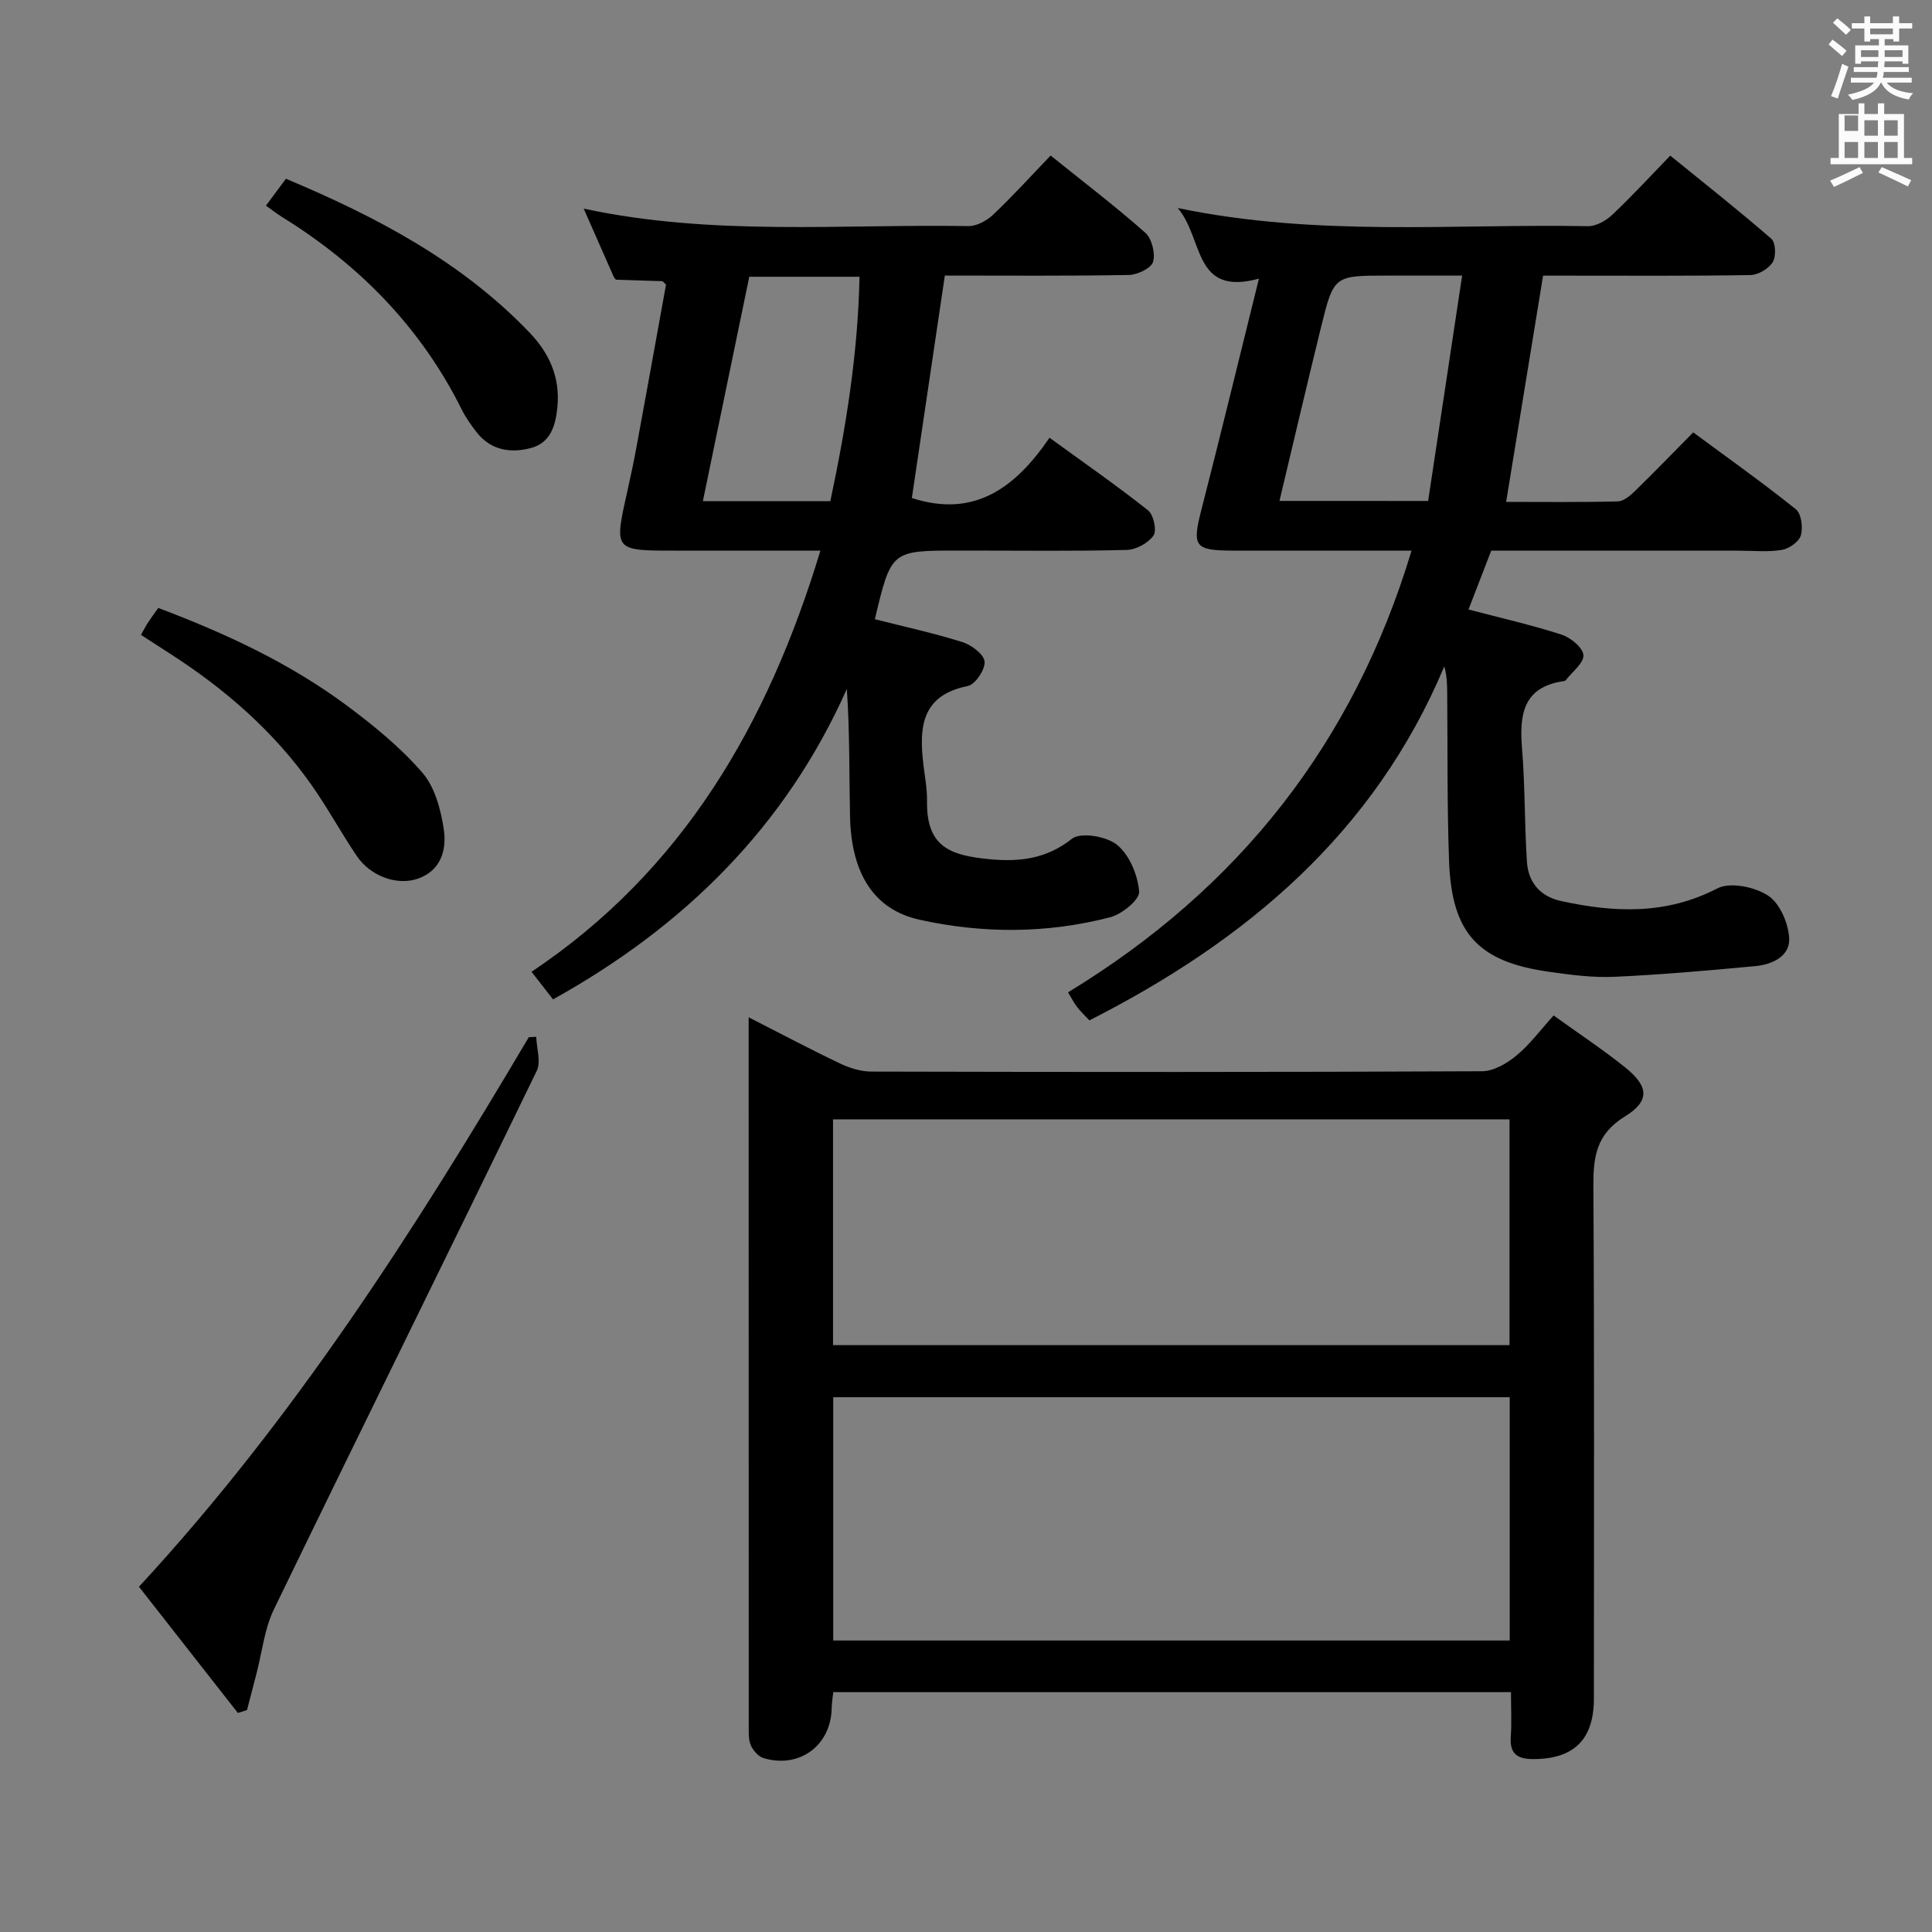 <svg enable-background="new 0 0 400 400" viewBox="0 0 400 400" xmlns="http://www.w3.org/2000/svg"><rect x="0" y="0" width="400" height="400" fill="#808080" stroke="none"/><path d="m378.6 9.2.8-1c.9.7 1.9 1.4 2.9 2.3l-.9 1.1c-1.1-.9-2-1.7-2.8-2.4zm.5 10.7c.9-2.1 1.6-4.3 2.3-6.7.4.2.8.4 1.3.6-.7 2.1-1.5 4.3-2.2 6.6zm.4-15.2.9-.9c1 .8 2 1.6 2.8 2.4l-1 1c-1-.9-1.9-1.8-2.7-2.5zm12.5-1.3h1.2v1.4h2.7v1.1h-2.7v2.7h-1.2v-.5h-1.8v1.3h4.9v3.8h-1.2v-.5h-3.7c0 .4-.1.9-.1 1.2h5.1v1h-5.2c0 .5-.1.9-.2 1.2h6v1h-5.2c1.1 1.3 2.9 2 5.5 2.2-.4.4-.7.8-.9 1.3-2.9-.5-4.8-1.6-5.7-3.5h-.1c-.8 1.7-2.7 2.9-5.9 3.6-.2-.4-.6-.8-.9-1.1 2.8-.6 4.6-1.4 5.4-2.5h-4.8v-1h5.3c.1-.3.2-.7.2-1.2h-4.9v-1h5c0-.4 0-.8.1-1.2h-3.6v.5h-1.2v-3.8h4.9v-1.3h-1.8v.5h-1.2v-2.7h-2.6v-1.1h2.6v-1.4h1.2v1.4h4.7v-1.4zm-6.7 8.4h3.6c0-.4 0-.9 0-1.4h-3.6zm1.9-4.7h4.7v-1.2h-4.7zm6.7 3.3h-3.7v1.4h3.7z" fill="#fafbfa"/><path d="m384.7 21.4h1.3v2.2h2.8v-2.2h1.3v2.2h4.1v9.1h1.7v1.3h-16.9v-1.3h1.7v-9.1h4.1v-2.2zm.3 13.2.7 1.2c-1.8.9-3.8 1.9-6 2.9-.2-.4-.5-.8-.8-1.3 2.4-1 4.4-2 6.1-2.8zm-3.1-7.5h2.8v-3.2h-2.8v4.2zm0 5.6h2.8v-3.3h-2.8zm4.1-4.6h2.8v-3.2h-2.8zm0 4.6h2.8v-3.3h-2.8zm3.6 1.9c2.1.9 4.1 1.8 6.1 2.7l-.7 1.3c-2.2-1.1-4.2-2-6.1-2.9zm3.3-9.7h-2.8v3.2h2.8zm-2.8 7.8h2.8v-3.3h-2.8z" fill="#fafbfa"/><g fill="#010000"><path d="m321.66 210.24c5.19 3.74 10.17 7.03 14.81 10.75 4.89 3.93 5.19 6.94-.09 10.19-5.95 3.67-6.52 8.4-6.49 14.53.22 35.31.11 70.63.11 105.94 0 8.49-4.13 12.52-12.47 12.55-3.32.01-4.99-1.02-4.74-4.61.21-2.96.04-5.94.04-9.25-46.92 0-93.46 0-140.31 0-.12 1.12-.31 2.23-.33 3.34-.15 7.7-6.68 12.56-14.12 10.31-1.06-.32-2.13-1.55-2.61-2.62-.51-1.14-.44-2.59-.44-3.91-.02-47.8-.02-95.6-.02-143.41 0-.83 0-1.65 0-3.43 6.62 3.37 12.68 6.59 18.87 9.54 2.01.96 4.35 1.7 6.55 1.7 42.14.1 84.29.13 126.43-.07 2.4-.01 5.15-1.63 7.11-3.25 2.77-2.28 4.95-5.27 7.7-8.3zm-9.09 79.04c-46.78 0-93.31 0-140.06 0v50.37h140.06c0-16.93 0-33.51 0-50.37zm-140.1-10.78h140.06c0-15.71 0-31.09 0-46.75-46.81 0-93.34 0-140.06 0z"/><path d="m221.13 205.45c35.4-21.54 59.11-51.61 71.12-91.45-12.59 0-24.71.01-36.83 0-8.18-.01-8.65-.83-6.65-8.6 4-15.57 7.78-31.19 11.88-47.71-13.71 3.73-11.38-8.31-16.82-14.62 29.07 6.03 57.07 3.23 84.92 3.76 1.69.03 3.75-1.13 5.05-2.36 3.99-3.76 7.71-7.81 12.01-12.25 7.21 5.86 14.22 11.38 20.94 17.23.9.78 1 3.67.27 4.83-.85 1.36-3 2.64-4.61 2.67-12.66.21-25.32.12-37.98.12-1.64 0-3.29 0-4.95 0-2.57 15.71-5.07 31.06-7.65 46.84 7.55 0 15.33.1 23.11-.1 1.24-.03 2.63-1.24 3.64-2.22 3.93-3.83 7.74-7.78 11.98-12.07 7.26 5.36 14.42 10.44 21.26 15.92 1.13.91 1.49 3.77 1.03 5.39-.38 1.32-2.42 2.77-3.91 3.02-2.92.48-5.97.16-8.97.16-16.98 0-33.97 0-51.23 0-1.55 4.03-3.07 7.97-4.7 12.18 6.61 1.74 13.04 3.19 19.28 5.21 1.87.6 4.4 2.69 4.51 4.24.11 1.63-2.31 3.44-3.64 5.17-.09.12-.29.19-.45.21-8.52 1.24-9.18 7.06-8.61 14.06.63 7.77.49 15.61 1.01 23.39.28 4.19 2.72 7.12 6.98 8.06 11.06 2.43 21.8 2.91 32.45-2.6 2.65-1.37 7.74-.31 10.5 1.5 2.43 1.59 4.2 5.72 4.36 8.82.2 3.71-3.5 5.45-6.98 5.77-9.74.91-19.5 1.78-29.27 2.22-4.44.2-8.96-.41-13.39-1.03-14.77-2.06-20.24-7.97-20.78-22.96-.41-11.48-.28-22.98-.38-34.47-.02-1.8 0-3.6-.6-5.82-14.51 34.57-41.01 56.79-73.48 73.3-.93-1-1.78-1.78-2.47-2.68-.64-.76-1.07-1.66-1.95-3.13zm74.55-101.73c2.31-15.33 4.63-30.63 7.04-46.66-5.95 0-10.73 0-15.51 0-11 0-11.07-.02-13.7 10.67-2.92 11.87-5.7 23.78-8.61 35.98 10.27.01 20.04.01 30.78.01z"/><path d="m217.52 32.2c7.02 5.65 13.51 10.59 19.59 15.98 1.36 1.21 2.13 4.27 1.62 6.03-.38 1.32-3.24 2.69-5.01 2.72-12.64.23-25.28.12-38.1.12-2.32 15.65-4.6 30.98-6.83 46.06 12.84 4.17 21.38-2.03 28.5-12.48 7.16 5.2 13.94 9.91 20.4 15.03 1.15.91 1.85 4.18 1.13 5.22-1.1 1.56-3.61 2.93-5.55 2.98-10.82.28-21.66.13-32.49.13-.83 0-1.67 0-2.5 0-13.77 0-13.77 0-17.15 14.21 6.06 1.54 12.19 2.87 18.16 4.75 1.86.59 4.44 2.53 4.56 4.03.13 1.65-1.93 4.74-3.48 5.05-9.73 1.95-10.09 8.7-9.18 16.37.3 2.47.78 4.96.74 7.43-.14 9.42 4.62 11.28 13.06 12.07 6.01.56 11.67-.04 16.94-4.24 1.8-1.43 7.23-.51 9.39 1.29 2.55 2.11 4.26 6.26 4.53 9.66.13 1.65-3.57 4.67-6 5.3-13.07 3.38-26.36 3.42-39.5.5-9.34-2.08-14.1-9.44-14.36-21.35-.19-8.66-.04-17.32-.66-26.42-12.75 28.63-33.75 49.22-60.83 64.27-1.33-1.71-2.64-3.39-4.45-5.71 31.33-20.96 48.89-51.21 59.81-87.2-10.73 0-20.48 0-30.22 0-12.52 0-12.51 0-9.79-12.13.73-3.24 1.41-6.49 2.01-9.76 2.04-11.08 4.04-22.17 6.03-33.17-.37-.34-.6-.72-.83-.73-3.14-.12-6.29-.17-9.43-.3-.21-.01-.48-.42-.61-.7-1.99-4.5-3.97-9-6.17-14.01 26.76 5.72 53.27 3.17 79.65 3.61 1.7.03 3.78-1.1 5.08-2.33 3.98-3.75 7.67-7.83 11.94-12.28zm-72 71.57h26.39c3.26-15.34 5.73-30.71 6.04-46.47-8.02 0-15.31 0-22.82 0-3.19 15.45-6.35 30.7-9.61 46.47z"/><path d="m49.25 354.65c-6.71-8.57-13.43-17.13-20.48-26.13 31.97-34.59 57.01-73.71 80.71-113.78.51-.03 1.02-.05 1.54-.08.08 2.37 1.02 5.16.11 7.04-18.05 37.23-36.39 74.3-54.43 111.52-1.96 4.04-2.43 8.81-3.59 13.25-.66 2.53-1.32 5.05-1.97 7.58-.63.2-1.26.4-1.89.6z"/><path d="m29.19 131.45c.55-.99.92-1.73 1.36-2.42.63-.97 1.32-1.89 2.22-3.16 13.89 5.24 27.23 11.42 39.12 20.27 5.56 4.14 11.05 8.63 15.56 13.84 2.59 2.98 3.81 7.63 4.43 11.71.63 4.15-.52 8.5-5.28 10.2-4.36 1.56-9.9-.48-12.73-4.66-3.25-4.81-6.03-9.95-9.37-14.7-7.86-11.17-18-19.95-29.44-27.29-1.92-1.23-3.84-2.47-5.87-3.79z"/><path d="m55.06 42.58c1.34-1.81 2.62-3.52 4.14-5.57 18.62 7.82 36.27 17.05 50.44 31.85 4.09 4.27 6.34 9.24 5.77 15.34-.37 3.91-1.41 7.49-5.53 8.57-4.2 1.1-8.32.46-11.24-3.33-1.11-1.44-2.19-2.95-3-4.57-8.46-17-21.18-30.01-37.23-39.93-1.12-.7-2.16-1.52-3.35-2.36z"/></g></svg>